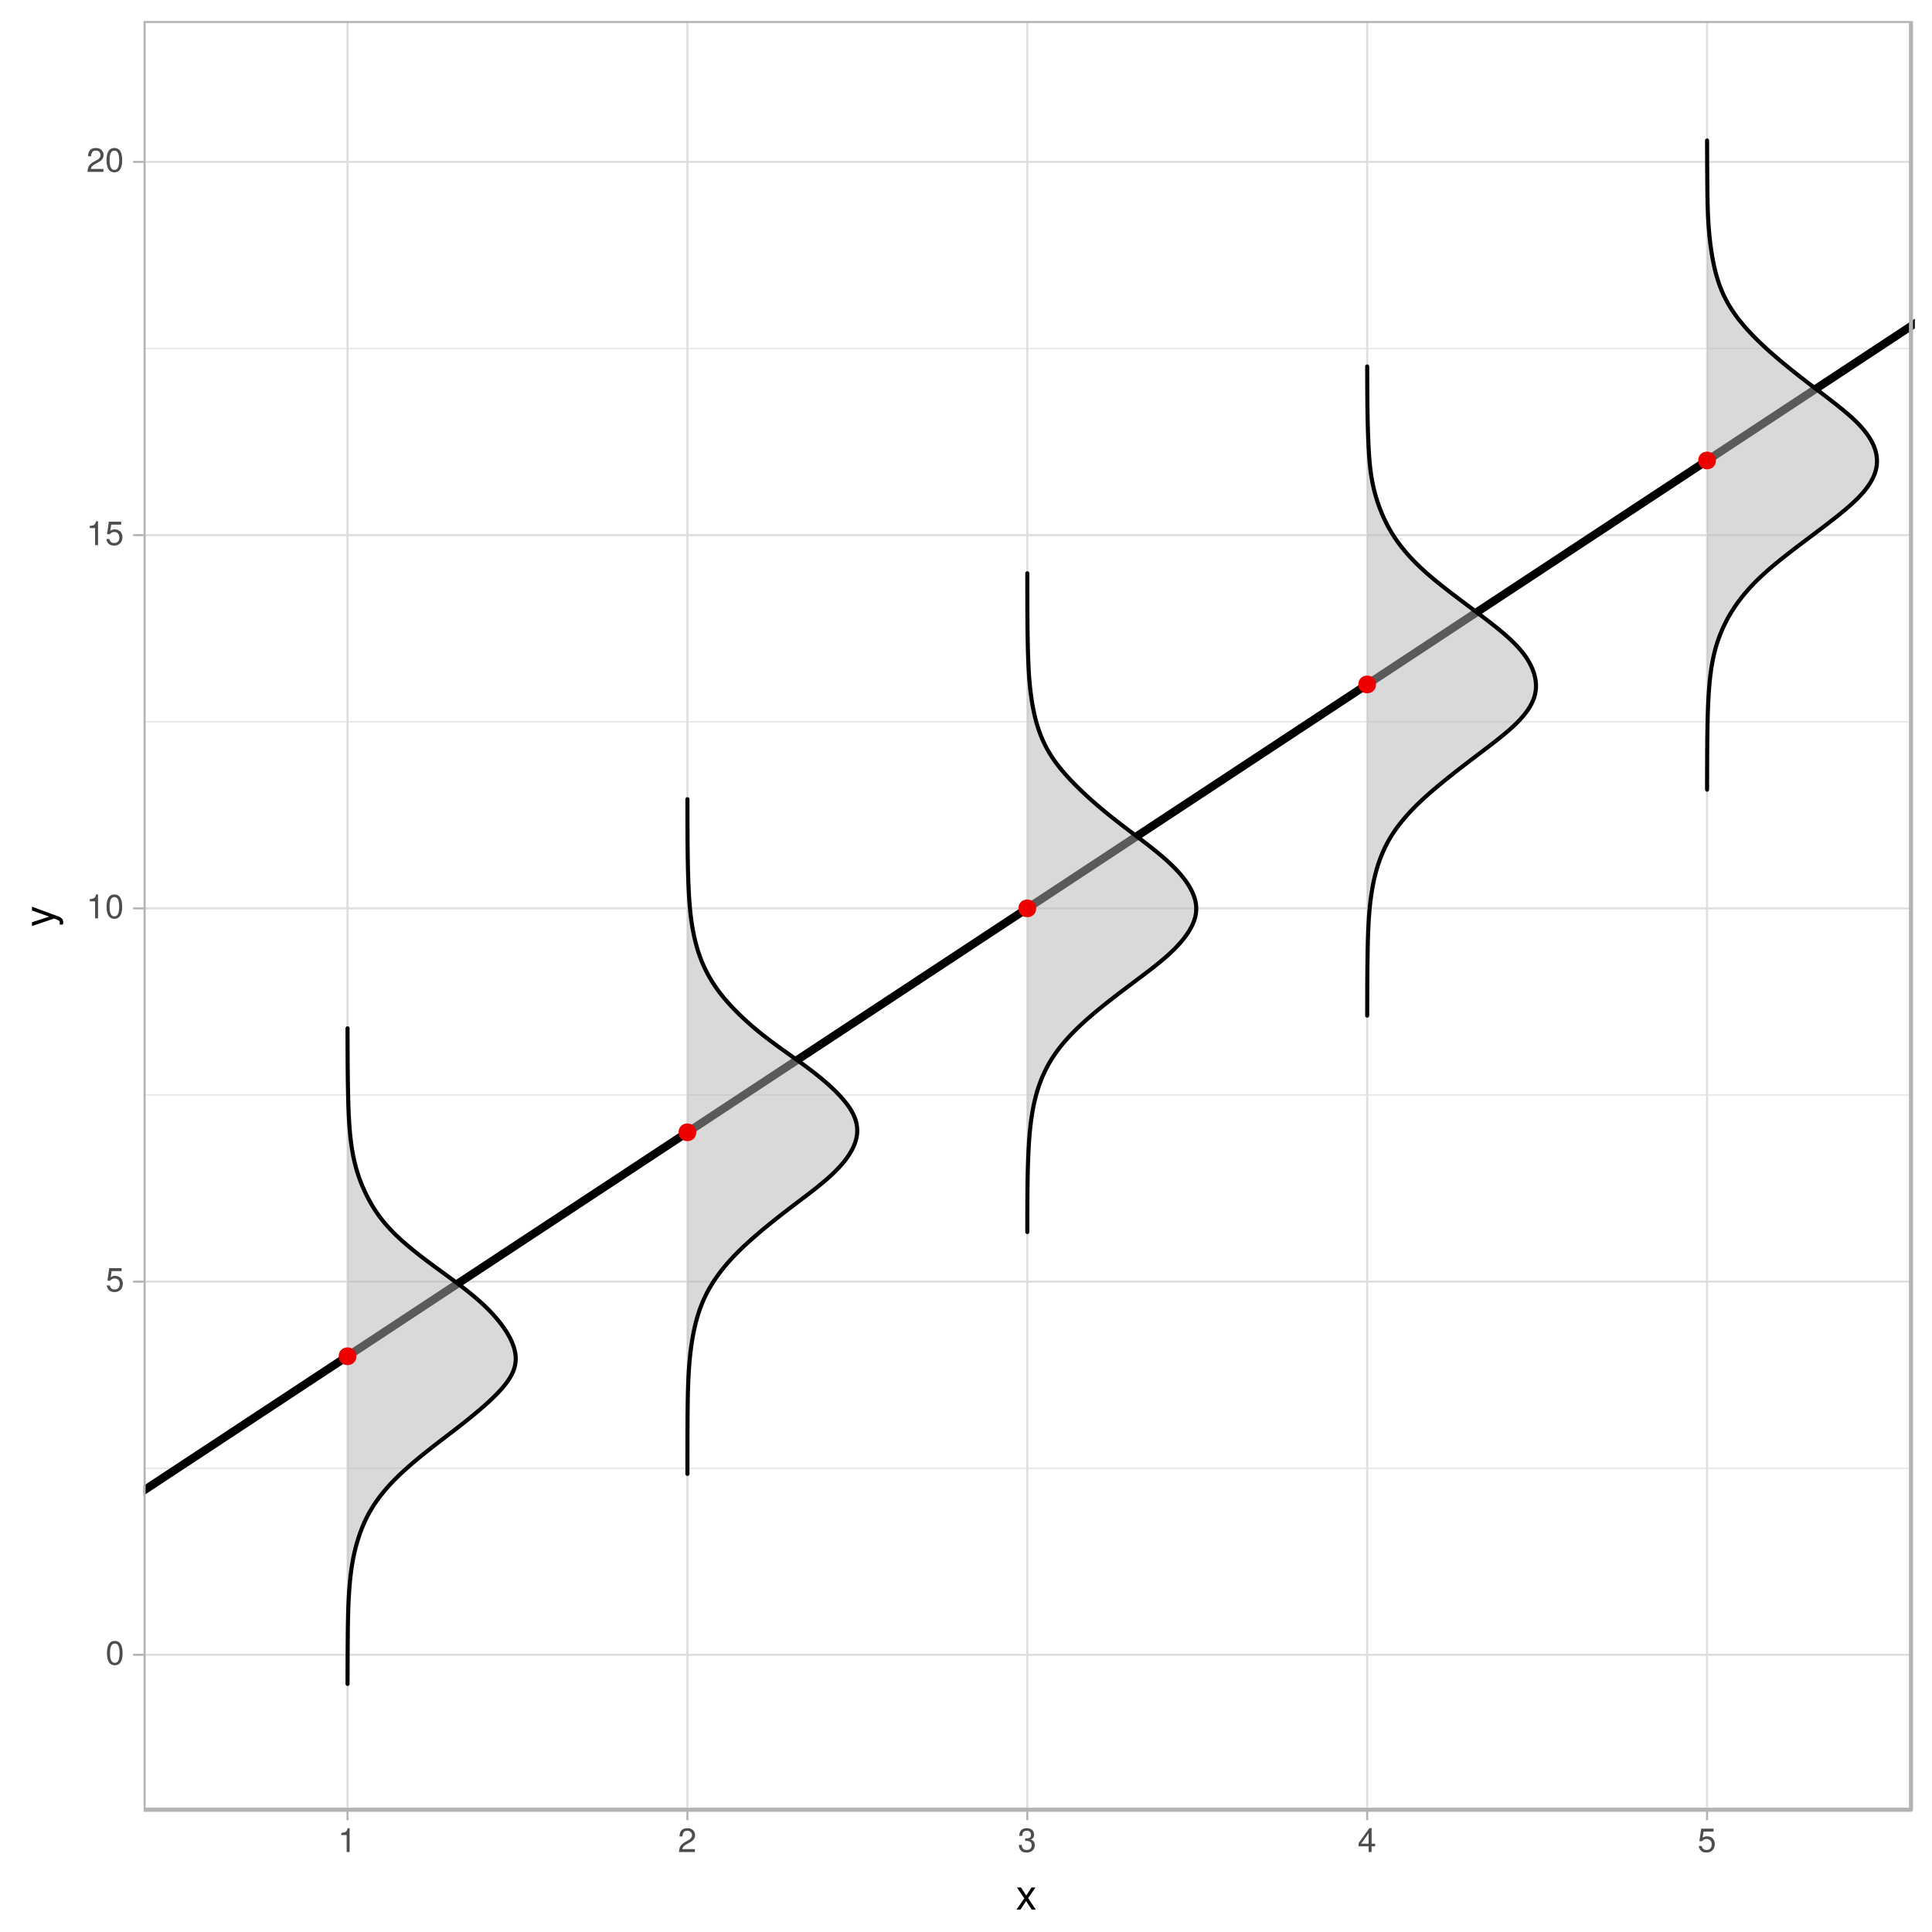 <?xml version="1.0" encoding="UTF-8"?>
<svg xmlns="http://www.w3.org/2000/svg" xmlns:xlink="http://www.w3.org/1999/xlink" width="504pt" height="504pt" viewBox="0 0 504 504" version="1.1">
<defs>
<g>
<symbol overflow="visible" id="glyph0-0">
<path style="stroke:none;" d=""/>
</symbol>
<symbol overflow="visible" id="glyph0-1">
<path style="stroke:none;" d="M 4.453 -3 C 4.453 -5.156 3.781 -6.234 2.422 -6.234 C 1.078 -6.234 0.375 -5.141 0.375 -3.047 C 0.375 -0.953 1.078 0.125 2.422 0.125 C 3.734 0.125 4.453 -0.953 4.453 -3 Z M 3.672 -3.062 C 3.672 -1.297 3.266 -0.516 2.406 -0.516 C 1.578 -0.516 1.172 -1.344 1.172 -3.047 C 1.172 -4.75 1.578 -5.547 2.422 -5.547 C 3.25 -5.547 3.672 -4.734 3.672 -3.062 Z M 3.672 -3.062 "/>
</symbol>
<symbol overflow="visible" id="glyph0-2">
<path style="stroke:none;" d="M 4.516 -2.062 C 4.516 -3.297 3.688 -4.109 2.5 -4.109 C 2.062 -4.109 1.703 -4 1.344 -3.734 L 1.594 -5.344 L 4.188 -5.344 L 4.188 -6.109 L 0.969 -6.109 L 0.5 -2.844 L 1.219 -2.844 C 1.578 -3.266 1.875 -3.422 2.359 -3.422 C 3.188 -3.422 3.719 -2.891 3.719 -1.969 C 3.719 -1.062 3.203 -0.547 2.359 -0.547 C 1.688 -0.547 1.266 -0.891 1.078 -1.594 L 0.312 -1.594 C 0.562 -0.359 1.266 0.125 2.375 0.125 C 3.641 0.125 4.516 -0.75 4.516 -2.062 Z M 4.516 -2.062 "/>
</symbol>
<symbol overflow="visible" id="glyph0-3">
<path style="stroke:none;" d="M 3.047 0 L 3.047 -6.234 L 2.547 -6.234 C 2.266 -5.281 2.094 -5.141 0.891 -5 L 0.891 -4.438 L 2.281 -4.438 L 2.281 0 Z M 3.047 0 "/>
</symbol>
<symbol overflow="visible" id="glyph0-4">
<path style="stroke:none;" d="M 4.5 -4.406 C 4.5 -5.469 3.672 -6.234 2.5 -6.234 C 1.219 -6.234 0.484 -5.594 0.438 -4.078 L 1.219 -4.078 C 1.281 -5.125 1.703 -5.562 2.469 -5.562 C 3.172 -5.562 3.703 -5.062 3.703 -4.391 C 3.703 -3.891 3.406 -3.469 2.859 -3.156 L 2.047 -2.703 C 0.75 -1.969 0.375 -1.375 0.297 0 L 4.453 0 L 4.453 -0.766 L 1.172 -0.766 C 1.25 -1.281 1.531 -1.594 2.297 -2.047 L 3.172 -2.531 C 4.047 -2.984 4.5 -3.641 4.5 -4.406 Z M 4.5 -4.406 "/>
</symbol>
<symbol overflow="visible" id="glyph0-5">
<path style="stroke:none;" d="M 4.453 -1.812 C 4.453 -2.562 4.141 -3.016 3.391 -3.266 C 3.969 -3.5 4.266 -3.891 4.266 -4.516 C 4.266 -5.594 3.547 -6.234 2.359 -6.234 C 1.109 -6.234 0.438 -5.547 0.406 -4.219 L 1.188 -4.219 C 1.203 -5.141 1.578 -5.562 2.375 -5.562 C 3.062 -5.562 3.469 -5.156 3.469 -4.5 C 3.469 -3.828 3.188 -3.547 1.938 -3.547 L 1.938 -2.906 L 2.359 -2.906 C 3.219 -2.906 3.656 -2.5 3.656 -1.797 C 3.656 -1.016 3.172 -0.547 2.359 -0.547 C 1.516 -0.547 1.109 -0.969 1.062 -1.875 L 0.281 -1.875 C 0.375 -0.5 1.062 0.125 2.344 0.125 C 3.625 0.125 4.453 -0.641 4.453 -1.812 Z M 4.453 -1.812 "/>
</symbol>
<symbol overflow="visible" id="glyph0-6">
<path style="stroke:none;" d="M 4.578 -1.5 L 4.578 -2.188 L 3.656 -2.188 L 3.656 -6.234 L 3.078 -6.234 L 0.25 -2.312 L 0.25 -1.5 L 2.875 -1.5 L 2.875 0 L 3.656 0 L 3.656 -1.5 Z M 2.875 -2.188 L 0.922 -2.188 L 2.875 -4.922 Z M 2.875 -2.188 "/>
</symbol>
<symbol overflow="visible" id="glyph1-0">
<path style="stroke:none;" d=""/>
</symbol>
<symbol overflow="visible" id="glyph1-1">
<path style="stroke:none;" d="M 5.203 0 L 3.219 -2.984 L 5.141 -5.766 L 4.109 -5.766 L 2.734 -3.672 L 1.344 -5.766 L 0.297 -5.766 L 2.219 -2.938 L 0.188 0 L 1.234 0 L 2.688 -2.219 L 4.141 0 Z M 5.203 0 "/>
</symbol>
<symbol overflow="visible" id="glyph2-0">
<path style="stroke:none;" d=""/>
</symbol>
<symbol overflow="visible" id="glyph2-1">
<path style="stroke:none;" d="M -5.766 -5.266 L -5.766 -4.266 L -1.281 -2.672 L -5.766 -1.203 L -5.766 -0.219 L 0.016 -2.172 L 0.938 -1.812 C 1.344 -1.656 1.5 -1.469 1.5 -1.078 C 1.5 -0.953 1.469 -0.797 1.438 -0.594 L 2.25 -0.594 C 2.359 -0.781 2.391 -0.969 2.391 -1.203 C 2.391 -1.859 2.031 -2.391 1.203 -2.688 Z M -5.766 -5.266 "/>
</symbol>
</g>
<clipPath id="clip1">
  <path d="M 37.457 5.48 L 499 5.48 L 499 473 L 37.457 473 Z M 37.457 5.48 "/>
</clipPath>
<clipPath id="clip2">
  <path d="M 37.457 382 L 499 382 L 499 384 L 37.457 384 Z M 37.457 382 "/>
</clipPath>
<clipPath id="clip3">
  <path d="M 37.457 285 L 499 285 L 499 286 L 37.457 286 Z M 37.457 285 "/>
</clipPath>
<clipPath id="clip4">
  <path d="M 37.457 188 L 499 188 L 499 189 L 37.457 189 Z M 37.457 188 "/>
</clipPath>
<clipPath id="clip5">
  <path d="M 37.457 90 L 499 90 L 499 92 L 37.457 92 Z M 37.457 90 "/>
</clipPath>
<clipPath id="clip6">
  <path d="M 37.457 431 L 499 431 L 499 432 L 37.457 432 Z M 37.457 431 "/>
</clipPath>
<clipPath id="clip7">
  <path d="M 37.457 334 L 499 334 L 499 335 L 37.457 335 Z M 37.457 334 "/>
</clipPath>
<clipPath id="clip8">
  <path d="M 37.457 236 L 499 236 L 499 238 L 37.457 238 Z M 37.457 236 "/>
</clipPath>
<clipPath id="clip9">
  <path d="M 37.457 139 L 499 139 L 499 140 L 37.457 140 Z M 37.457 139 "/>
</clipPath>
<clipPath id="clip10">
  <path d="M 37.457 41 L 499 41 L 499 43 L 37.457 43 Z M 37.457 41 "/>
</clipPath>
<clipPath id="clip11">
  <path d="M 90 5.48 L 91 5.48 L 91 473 L 90 473 Z M 90 5.48 "/>
</clipPath>
<clipPath id="clip12">
  <path d="M 179 5.48 L 180 5.48 L 180 473 L 179 473 Z M 179 5.48 "/>
</clipPath>
<clipPath id="clip13">
  <path d="M 267 5.48 L 269 5.48 L 269 473 L 267 473 Z M 267 5.48 "/>
</clipPath>
<clipPath id="clip14">
  <path d="M 356 5.48 L 357 5.48 L 357 473 L 356 473 Z M 356 5.48 "/>
</clipPath>
<clipPath id="clip15">
  <path d="M 445 5.48 L 446 5.48 L 446 473 L 445 473 Z M 445 5.48 "/>
</clipPath>
<clipPath id="clip16">
  <path d="M 37.457 80 L 499.52 80 L 499.52 415 L 37.457 415 Z M 37.457 80 "/>
</clipPath>
<clipPath id="clip17">
  <path d="M 37.457 5.48 L 499.52 5.48 L 499.52 473 L 37.457 473 Z M 37.457 5.48 "/>
</clipPath>
</defs>
<g id="surface88">
<rect x="0" y="0" width="504" height="504" style="fill:rgb(100%,100%,100%);fill-opacity:1;stroke:none;"/>
<rect x="0" y="0" width="504" height="504" style="fill:rgb(100%,100%,100%);fill-opacity:1;stroke:none;"/>
<path style="fill:none;stroke-width:1.067;stroke-linecap:round;stroke-linejoin:round;stroke:rgb(100%,100%,100%);stroke-opacity:1;stroke-miterlimit:10;" d="M 0 504 L 504 504 L 504 0 L 0 0 Z M 0 504 "/>
<g clip-path="url(#clip1)" clip-rule="nonzero">
<path style=" stroke:none;fill-rule:nonzero;fill:rgb(100%,100%,100%);fill-opacity:1;" d="M 37.457 472.109 L 498.52 472.109 L 498.52 5.48 L 37.457 5.48 Z M 37.457 472.109 "/>
</g>
<g clip-path="url(#clip2)" clip-rule="nonzero">
<path style="fill:none;stroke-width:0.267;stroke-linecap:butt;stroke-linejoin:round;stroke:rgb(87.059%,87.059%,87.059%);stroke-opacity:1;stroke-miterlimit:10;" d="M 37.457 383.016 L 498.52 383.016 "/>
</g>
<g clip-path="url(#clip3)" clip-rule="nonzero">
<path style="fill:none;stroke-width:0.267;stroke-linecap:butt;stroke-linejoin:round;stroke:rgb(87.059%,87.059%,87.059%);stroke-opacity:1;stroke-miterlimit:10;" d="M 37.457 285.648 L 498.52 285.648 "/>
</g>
<g clip-path="url(#clip4)" clip-rule="nonzero">
<path style="fill:none;stroke-width:0.267;stroke-linecap:butt;stroke-linejoin:round;stroke:rgb(87.059%,87.059%,87.059%);stroke-opacity:1;stroke-miterlimit:10;" d="M 37.457 188.281 L 498.52 188.281 "/>
</g>
<g clip-path="url(#clip5)" clip-rule="nonzero">
<path style="fill:none;stroke-width:0.267;stroke-linecap:butt;stroke-linejoin:round;stroke:rgb(87.059%,87.059%,87.059%);stroke-opacity:1;stroke-miterlimit:10;" d="M 37.457 90.918 L 498.52 90.918 "/>
</g>
<g clip-path="url(#clip6)" clip-rule="nonzero">
<path style="fill:none;stroke-width:0.533;stroke-linecap:butt;stroke-linejoin:round;stroke:rgb(87.059%,87.059%,87.059%);stroke-opacity:1;stroke-miterlimit:10;" d="M 37.457 431.695 L 498.52 431.695 "/>
</g>
<g clip-path="url(#clip7)" clip-rule="nonzero">
<path style="fill:none;stroke-width:0.533;stroke-linecap:butt;stroke-linejoin:round;stroke:rgb(87.059%,87.059%,87.059%);stroke-opacity:1;stroke-miterlimit:10;" d="M 37.457 334.332 L 498.52 334.332 "/>
</g>
<g clip-path="url(#clip8)" clip-rule="nonzero">
<path style="fill:none;stroke-width:0.533;stroke-linecap:butt;stroke-linejoin:round;stroke:rgb(87.059%,87.059%,87.059%);stroke-opacity:1;stroke-miterlimit:10;" d="M 37.457 236.965 L 498.52 236.965 "/>
</g>
<g clip-path="url(#clip9)" clip-rule="nonzero">
<path style="fill:none;stroke-width:0.533;stroke-linecap:butt;stroke-linejoin:round;stroke:rgb(87.059%,87.059%,87.059%);stroke-opacity:1;stroke-miterlimit:10;" d="M 37.457 139.602 L 498.52 139.602 "/>
</g>
<g clip-path="url(#clip10)" clip-rule="nonzero">
<path style="fill:none;stroke-width:0.533;stroke-linecap:butt;stroke-linejoin:round;stroke:rgb(87.059%,87.059%,87.059%);stroke-opacity:1;stroke-miterlimit:10;" d="M 37.457 42.234 L 498.52 42.234 "/>
</g>
<g clip-path="url(#clip11)" clip-rule="nonzero">
<path style="fill:none;stroke-width:0.533;stroke-linecap:butt;stroke-linejoin:round;stroke:rgb(87.059%,87.059%,87.059%);stroke-opacity:1;stroke-miterlimit:10;" d="M 90.656 472.109 L 90.656 5.48 "/>
</g>
<g clip-path="url(#clip12)" clip-rule="nonzero">
<path style="fill:none;stroke-width:0.533;stroke-linecap:butt;stroke-linejoin:round;stroke:rgb(87.059%,87.059%,87.059%);stroke-opacity:1;stroke-miterlimit:10;" d="M 179.324 472.109 L 179.324 5.48 "/>
</g>
<g clip-path="url(#clip13)" clip-rule="nonzero">
<path style="fill:none;stroke-width:0.533;stroke-linecap:butt;stroke-linejoin:round;stroke:rgb(87.059%,87.059%,87.059%);stroke-opacity:1;stroke-miterlimit:10;" d="M 267.988 472.109 L 267.988 5.48 "/>
</g>
<g clip-path="url(#clip14)" clip-rule="nonzero">
<path style="fill:none;stroke-width:0.533;stroke-linecap:butt;stroke-linejoin:round;stroke:rgb(87.059%,87.059%,87.059%);stroke-opacity:1;stroke-miterlimit:10;" d="M 356.656 472.109 L 356.656 5.48 "/>
</g>
<g clip-path="url(#clip15)" clip-rule="nonzero">
<path style="fill:none;stroke-width:0.533;stroke-linecap:butt;stroke-linejoin:round;stroke:rgb(87.059%,87.059%,87.059%);stroke-opacity:1;stroke-miterlimit:10;" d="M 445.32 472.109 L 445.32 5.48 "/>
</g>
<g clip-path="url(#clip16)" clip-rule="nonzero">
<path style="fill:none;stroke-width:2.134;stroke-linecap:butt;stroke-linejoin:round;stroke:rgb(0%,0%,0%);stroke-opacity:1;stroke-miterlimit:10;" d="M 0 413.535 L 504 81.465 "/>
</g>
<path style=" stroke:none;fill-rule:nonzero;fill:rgb(70.196%,70.196%,70.196%);fill-opacity:0.502;" d="M 445.324 206.004 L 445.328 205.172 L 445.328 203.512 L 445.332 202.684 L 445.332 201.852 L 445.336 201.023 L 445.336 200.191 L 445.34 199.363 L 445.344 198.531 L 445.348 197.703 L 445.352 196.871 L 445.355 196.043 L 445.363 195.211 L 445.367 194.383 L 445.375 193.551 L 445.383 192.723 L 445.395 191.891 L 445.402 191.062 L 445.418 190.23 L 445.43 189.398 L 445.449 188.57 L 445.469 187.738 L 445.488 186.91 L 445.516 186.078 L 445.543 185.25 L 445.574 184.418 L 445.609 183.59 L 445.652 182.758 L 445.695 181.93 L 445.746 181.098 L 445.801 180.27 L 445.863 179.438 L 445.934 178.609 L 446.008 177.777 L 446.094 176.949 L 446.191 176.117 L 446.297 175.289 L 446.418 174.457 L 446.547 173.629 L 446.695 172.797 L 446.855 171.969 L 447.031 171.137 L 447.227 170.309 L 447.438 169.477 L 447.672 168.645 L 447.926 167.816 L 448.203 166.984 L 448.5 166.156 L 448.82 165.324 L 449.164 164.496 L 449.531 163.664 L 449.926 162.836 L 450.344 162.004 L 450.789 161.176 L 451.262 160.344 L 451.762 159.516 L 452.293 158.684 L 452.855 157.855 L 453.445 157.023 L 454.07 156.195 L 454.727 155.363 L 455.418 154.535 L 456.145 153.703 L 456.902 152.875 L 457.699 152.043 L 458.531 151.215 L 459.398 150.383 L 460.301 149.555 L 461.234 148.723 L 462.199 147.891 L 463.191 147.062 L 464.207 146.23 L 465.246 145.402 L 466.301 144.57 L 467.371 143.742 L 468.453 142.91 L 469.543 142.082 L 470.641 141.25 L 471.742 140.422 L 472.848 139.59 L 473.949 138.762 L 475.047 137.93 L 476.137 137.102 L 477.219 136.27 L 478.285 135.441 L 479.332 134.609 L 480.359 133.781 L 481.359 132.949 L 482.324 132.121 L 483.254 131.289 L 484.137 130.461 L 484.969 129.629 L 485.738 128.801 L 486.449 127.969 L 487.094 127.137 L 487.672 126.309 L 488.176 125.477 L 488.609 124.648 L 488.969 123.816 L 489.25 122.988 L 489.461 122.156 L 489.594 121.328 L 489.652 120.496 L 489.633 119.668 L 489.539 118.836 L 489.375 118.008 L 489.137 117.176 L 488.824 116.348 L 488.445 115.516 L 487.996 114.688 L 487.48 113.855 L 486.895 113.027 L 486.246 112.195 L 485.531 111.367 L 484.754 110.535 L 483.918 109.707 L 483.027 108.875 L 482.09 108.047 L 481.109 107.215 L 480.098 106.387 L 479.055 105.555 L 477.996 104.723 L 476.918 103.895 L 475.832 103.062 L 474.746 102.234 L 473.652 101.402 L 472.566 100.574 L 471.484 99.742 L 470.41 98.914 L 469.344 98.082 L 468.289 97.254 L 467.246 96.422 L 466.223 95.594 L 465.211 94.762 L 464.219 93.934 L 463.242 93.102 L 462.289 92.273 L 461.355 91.441 L 460.445 90.613 L 459.559 89.781 L 458.695 88.953 L 457.855 88.121 L 457.047 87.293 L 456.262 86.461 L 455.512 85.633 L 454.789 84.801 L 454.098 83.969 L 453.441 83.141 L 452.82 82.309 L 452.23 81.48 L 451.68 80.648 L 451.164 79.82 L 450.684 78.988 L 450.234 78.16 L 449.816 77.328 L 449.43 76.5 L 449.074 75.668 L 448.746 74.84 L 448.441 74.008 L 448.164 73.18 L 447.91 72.348 L 447.672 71.52 L 447.457 70.688 L 447.258 69.859 L 447.078 69.027 L 446.906 68.199 L 446.75 67.367 L 446.605 66.539 L 446.473 65.707 L 446.352 64.879 L 446.234 64.047 L 446.129 63.215 L 446.035 62.387 L 445.945 61.555 L 445.867 60.727 L 445.797 59.895 L 445.73 59.066 L 445.676 58.234 L 445.625 57.406 L 445.582 56.574 L 445.547 55.746 L 445.516 54.914 L 445.488 54.086 L 445.465 53.254 L 445.445 52.426 L 445.43 51.594 L 445.418 50.766 L 445.406 49.934 L 445.398 49.105 L 445.391 48.273 L 445.383 47.445 L 445.375 46.613 L 445.371 45.785 L 445.363 44.953 L 445.359 44.125 L 445.352 43.293 L 445.348 42.461 L 445.344 41.633 L 445.34 40.801 L 445.336 39.973 L 445.332 39.141 L 445.332 38.312 L 445.328 37.48 L 445.328 36.652 L 445.32 36.652 L 445.32 206.004 Z M 445.324 206.004 "/>
<path style="fill:none;stroke-width:1.067;stroke-linecap:round;stroke-linejoin:round;stroke:rgb(0%,0%,0%);stroke-opacity:1;stroke-miterlimit:10;" d="M 445.324 206.004 L 445.328 205.172 L 445.328 203.512 L 445.332 202.684 L 445.332 201.852 L 445.336 201.023 L 445.336 200.191 L 445.34 199.363 L 445.344 198.531 L 445.348 197.703 L 445.352 196.871 L 445.355 196.043 L 445.363 195.211 L 445.367 194.383 L 445.375 193.551 L 445.383 192.723 L 445.395 191.891 L 445.402 191.062 L 445.418 190.23 L 445.43 189.398 L 445.449 188.57 L 445.469 187.738 L 445.488 186.91 L 445.516 186.078 L 445.543 185.25 L 445.574 184.418 L 445.609 183.59 L 445.652 182.758 L 445.695 181.93 L 445.746 181.098 L 445.801 180.27 L 445.863 179.438 L 445.934 178.609 L 446.008 177.777 L 446.094 176.949 L 446.191 176.117 L 446.297 175.289 L 446.418 174.457 L 446.547 173.629 L 446.695 172.797 L 446.855 171.969 L 447.031 171.137 L 447.227 170.309 L 447.438 169.477 L 447.672 168.645 L 447.926 167.816 L 448.203 166.984 L 448.5 166.156 L 448.82 165.324 L 449.164 164.496 L 449.531 163.664 L 449.926 162.836 L 450.344 162.004 L 450.789 161.176 L 451.262 160.344 L 451.762 159.516 L 452.293 158.684 L 452.855 157.855 L 453.445 157.023 L 454.07 156.195 L 454.727 155.363 L 455.418 154.535 L 456.145 153.703 L 456.902 152.875 L 457.699 152.043 L 458.531 151.215 L 459.398 150.383 L 460.301 149.555 L 461.234 148.723 L 462.199 147.891 L 463.191 147.062 L 464.207 146.23 L 465.246 145.402 L 466.301 144.57 L 467.371 143.742 L 468.453 142.91 L 469.543 142.082 L 470.641 141.25 L 471.742 140.422 L 472.848 139.59 L 473.949 138.762 L 475.047 137.93 L 476.137 137.102 L 477.219 136.27 L 478.285 135.441 L 479.332 134.609 L 480.359 133.781 L 481.359 132.949 L 482.324 132.121 L 483.254 131.289 L 484.137 130.461 L 484.969 129.629 L 485.738 128.801 L 486.449 127.969 L 487.094 127.137 L 487.672 126.309 L 488.176 125.477 L 488.609 124.648 L 488.969 123.816 L 489.25 122.988 L 489.461 122.156 L 489.594 121.328 L 489.652 120.496 L 489.633 119.668 L 489.539 118.836 L 489.375 118.008 L 489.137 117.176 L 488.824 116.348 L 488.445 115.516 L 487.996 114.688 L 487.48 113.855 L 486.895 113.027 L 486.246 112.195 L 485.531 111.367 L 484.754 110.535 L 483.918 109.707 L 483.027 108.875 L 482.09 108.047 L 481.109 107.215 L 480.098 106.387 L 479.055 105.555 L 477.996 104.723 L 476.918 103.895 L 475.832 103.062 L 474.746 102.234 L 473.652 101.402 L 472.566 100.574 L 471.484 99.742 L 470.41 98.914 L 469.344 98.082 L 468.289 97.254 L 467.246 96.422 L 466.223 95.594 L 465.211 94.762 L 464.219 93.934 L 463.242 93.102 L 462.289 92.273 L 461.355 91.441 L 460.445 90.613 L 459.559 89.781 L 458.695 88.953 L 457.855 88.121 L 457.047 87.293 L 456.262 86.461 L 455.512 85.633 L 454.789 84.801 L 454.098 83.969 L 453.441 83.141 L 452.82 82.309 L 452.23 81.48 L 451.68 80.648 L 451.164 79.82 L 450.684 78.988 L 450.234 78.16 L 449.816 77.328 L 449.43 76.5 L 449.074 75.668 L 448.746 74.84 L 448.441 74.008 L 448.164 73.18 L 447.91 72.348 L 447.672 71.52 L 447.457 70.688 L 447.258 69.859 L 447.078 69.027 L 446.906 68.199 L 446.75 67.367 L 446.605 66.539 L 446.473 65.707 L 446.352 64.879 L 446.234 64.047 L 446.129 63.215 L 446.035 62.387 L 445.945 61.555 L 445.867 60.727 L 445.797 59.895 L 445.73 59.066 L 445.676 58.234 L 445.625 57.406 L 445.582 56.574 L 445.547 55.746 L 445.516 54.914 L 445.488 54.086 L 445.465 53.254 L 445.445 52.426 L 445.43 51.594 L 445.418 50.766 L 445.406 49.934 L 445.398 49.105 L 445.391 48.273 L 445.383 47.445 L 445.375 46.613 L 445.371 45.785 L 445.363 44.953 L 445.359 44.125 L 445.352 43.293 L 445.348 42.461 L 445.344 41.633 L 445.34 40.801 L 445.336 39.973 L 445.332 39.141 L 445.332 38.312 L 445.328 37.48 L 445.328 36.652 "/>
<path style=" stroke:none;fill-rule:nonzero;fill:rgb(70.196%,70.196%,70.196%);fill-opacity:0.502;" d="M 356.66 264.945 L 356.66 264.113 L 356.664 263.285 L 356.664 262.453 L 356.668 261.625 L 356.668 260.793 L 356.672 259.965 L 356.672 259.133 L 356.676 258.305 L 356.68 257.473 L 356.684 256.645 L 356.688 255.812 L 356.691 254.984 L 356.707 253.32 L 356.715 252.492 L 356.723 251.66 L 356.73 250.832 L 356.742 250 L 356.754 249.172 L 356.77 248.34 L 356.785 247.512 L 356.801 246.68 L 356.824 245.852 L 356.844 245.02 L 356.871 244.191 L 356.898 243.359 L 356.934 242.531 L 356.973 241.699 L 357.016 240.871 L 357.062 240.039 L 357.117 239.211 L 357.18 238.379 L 357.25 237.551 L 357.328 236.719 L 357.414 235.891 L 357.512 235.059 L 357.617 234.23 L 357.734 233.398 L 357.863 232.566 L 358.004 231.738 L 358.152 230.906 L 358.32 230.078 L 358.5 229.246 L 358.695 228.418 L 358.906 227.586 L 359.137 226.758 L 359.391 225.926 L 359.66 225.098 L 359.953 224.266 L 360.266 223.438 L 360.609 222.605 L 360.973 221.777 L 361.367 220.945 L 361.789 220.117 L 362.238 219.285 L 362.723 218.457 L 363.242 217.625 L 363.793 216.797 L 364.379 215.965 L 365 215.137 L 365.656 214.305 L 366.344 213.477 L 367.066 212.645 L 367.824 211.816 L 368.617 210.984 L 369.438 210.152 L 370.293 209.324 L 371.176 208.492 L 372.09 207.664 L 373.027 206.832 L 373.988 206.004 L 374.969 205.172 L 375.973 204.344 L 376.988 203.512 L 378.023 202.684 L 379.07 201.852 L 380.125 201.023 L 381.195 200.191 L 382.27 199.363 L 383.355 198.531 L 384.445 197.703 L 385.543 196.871 L 386.637 196.043 L 387.73 195.211 L 388.812 194.383 L 389.887 193.551 L 390.941 192.723 L 391.969 191.891 L 392.969 191.062 L 393.93 190.23 L 394.848 189.398 L 395.707 188.57 L 396.512 187.738 L 397.254 186.91 L 397.93 186.078 L 398.539 185.25 L 399.07 184.418 L 399.531 183.59 L 399.914 182.758 L 400.223 181.93 L 400.453 181.098 L 400.605 180.27 L 400.688 179.438 L 400.691 178.609 L 400.629 177.777 L 400.5 176.949 L 400.309 176.117 L 400.055 175.289 L 399.738 174.457 L 399.363 173.629 L 398.93 172.797 L 398.438 171.969 L 397.879 171.137 L 397.266 170.309 L 396.586 169.477 L 395.844 168.645 L 395.047 167.816 L 394.195 166.984 L 393.293 166.156 L 392.348 165.324 L 391.359 164.496 L 390.344 163.664 L 389.297 162.836 L 388.23 162.004 L 387.148 161.176 L 386.055 160.344 L 384.953 159.516 L 383.848 158.684 L 382.738 157.855 L 381.633 157.023 L 380.531 156.195 L 379.434 155.363 L 378.352 154.535 L 377.277 153.703 L 376.223 152.875 L 375.184 152.043 L 374.168 151.215 L 373.18 150.383 L 372.223 149.555 L 371.297 148.723 L 370.402 147.891 L 369.543 147.062 L 368.723 146.23 L 367.938 145.402 L 367.188 144.57 L 366.473 143.742 L 365.793 142.91 L 365.148 142.082 L 364.539 141.25 L 363.961 140.422 L 363.418 139.59 L 362.906 138.762 L 362.426 137.93 L 361.973 137.102 L 361.547 136.27 L 361.148 135.441 L 360.77 134.609 L 360.414 133.781 L 360.082 132.949 L 359.77 132.121 L 359.477 131.289 L 359.203 130.461 L 358.949 129.629 L 358.711 128.801 L 358.496 127.969 L 358.297 127.137 L 358.117 126.309 L 357.953 125.477 L 357.809 124.648 L 357.676 123.816 L 357.562 122.988 L 357.457 122.156 L 357.367 121.328 L 357.285 120.496 L 357.215 119.668 L 357.156 118.836 L 357.102 118.008 L 357.051 117.176 L 357.008 116.348 L 356.969 115.516 L 356.934 114.688 L 356.902 113.855 L 356.871 113.027 L 356.848 112.195 L 356.824 111.367 L 356.801 110.535 L 356.781 109.707 L 356.766 108.875 L 356.75 108.047 L 356.738 107.215 L 356.727 106.387 L 356.715 105.555 L 356.707 104.723 L 356.699 103.895 L 356.691 103.062 L 356.684 102.234 L 356.68 101.402 L 356.676 100.574 L 356.672 99.742 L 356.668 98.914 L 356.664 98.082 L 356.664 97.254 L 356.66 96.422 L 356.66 95.594 L 356.656 95.594 L 356.656 264.945 Z M 356.66 264.945 "/>
<path style="fill:none;stroke-width:1.067;stroke-linecap:round;stroke-linejoin:round;stroke:rgb(0%,0%,0%);stroke-opacity:1;stroke-miterlimit:10;" d="M 356.66 264.945 L 356.66 264.113 L 356.664 263.285 L 356.664 262.453 L 356.668 261.625 L 356.668 260.793 L 356.672 259.965 L 356.672 259.133 L 356.676 258.305 L 356.68 257.473 L 356.684 256.645 L 356.688 255.812 L 356.691 254.984 L 356.707 253.32 L 356.715 252.492 L 356.723 251.66 L 356.73 250.832 L 356.742 250 L 356.754 249.172 L 356.77 248.34 L 356.785 247.512 L 356.801 246.68 L 356.824 245.852 L 356.844 245.02 L 356.871 244.191 L 356.898 243.359 L 356.934 242.531 L 356.973 241.699 L 357.016 240.871 L 357.062 240.039 L 357.117 239.211 L 357.18 238.379 L 357.25 237.551 L 357.328 236.719 L 357.414 235.891 L 357.512 235.059 L 357.617 234.23 L 357.734 233.398 L 357.863 232.566 L 358.004 231.738 L 358.152 230.906 L 358.32 230.078 L 358.5 229.246 L 358.695 228.418 L 358.906 227.586 L 359.137 226.758 L 359.391 225.926 L 359.66 225.098 L 359.953 224.266 L 360.266 223.438 L 360.609 222.605 L 360.973 221.777 L 361.367 220.945 L 361.789 220.117 L 362.238 219.285 L 362.723 218.457 L 363.242 217.625 L 363.793 216.797 L 364.379 215.965 L 365 215.137 L 365.656 214.305 L 366.344 213.477 L 367.066 212.645 L 367.824 211.816 L 368.617 210.984 L 369.438 210.152 L 370.293 209.324 L 371.176 208.492 L 372.09 207.664 L 373.027 206.832 L 373.988 206.004 L 374.969 205.172 L 375.973 204.344 L 376.988 203.512 L 378.023 202.684 L 379.07 201.852 L 380.125 201.023 L 381.195 200.191 L 382.27 199.363 L 383.355 198.531 L 384.445 197.703 L 385.543 196.871 L 386.637 196.043 L 387.73 195.211 L 388.812 194.383 L 389.887 193.551 L 390.941 192.723 L 391.969 191.891 L 392.969 191.062 L 393.93 190.23 L 394.848 189.398 L 395.707 188.57 L 396.512 187.738 L 397.254 186.91 L 397.93 186.078 L 398.539 185.25 L 399.07 184.418 L 399.531 183.59 L 399.914 182.758 L 400.223 181.93 L 400.453 181.098 L 400.605 180.27 L 400.688 179.438 L 400.691 178.609 L 400.629 177.777 L 400.5 176.949 L 400.309 176.117 L 400.055 175.289 L 399.738 174.457 L 399.363 173.629 L 398.93 172.797 L 398.438 171.969 L 397.879 171.137 L 397.266 170.309 L 396.586 169.477 L 395.844 168.645 L 395.047 167.816 L 394.195 166.984 L 393.293 166.156 L 392.348 165.324 L 391.359 164.496 L 390.344 163.664 L 389.297 162.836 L 388.23 162.004 L 387.148 161.176 L 386.055 160.344 L 384.953 159.516 L 383.848 158.684 L 382.738 157.855 L 381.633 157.023 L 380.531 156.195 L 379.434 155.363 L 378.352 154.535 L 377.277 153.703 L 376.223 152.875 L 375.184 152.043 L 374.168 151.215 L 373.18 150.383 L 372.223 149.555 L 371.297 148.723 L 370.402 147.891 L 369.543 147.062 L 368.723 146.23 L 367.938 145.402 L 367.188 144.57 L 366.473 143.742 L 365.793 142.91 L 365.148 142.082 L 364.539 141.25 L 363.961 140.422 L 363.418 139.59 L 362.906 138.762 L 362.426 137.93 L 361.973 137.102 L 361.547 136.27 L 361.148 135.441 L 360.77 134.609 L 360.414 133.781 L 360.082 132.949 L 359.77 132.121 L 359.477 131.289 L 359.203 130.461 L 358.949 129.629 L 358.711 128.801 L 358.496 127.969 L 358.297 127.137 L 358.117 126.309 L 357.953 125.477 L 357.809 124.648 L 357.676 123.816 L 357.562 122.988 L 357.457 122.156 L 357.367 121.328 L 357.285 120.496 L 357.215 119.668 L 357.156 118.836 L 357.102 118.008 L 357.051 117.176 L 357.008 116.348 L 356.969 115.516 L 356.934 114.688 L 356.902 113.855 L 356.871 113.027 L 356.848 112.195 L 356.824 111.367 L 356.801 110.535 L 356.781 109.707 L 356.766 108.875 L 356.75 108.047 L 356.738 107.215 L 356.727 106.387 L 356.715 105.555 L 356.707 104.723 L 356.699 103.895 L 356.691 103.062 L 356.684 102.234 L 356.68 101.402 L 356.676 100.574 L 356.672 99.742 L 356.668 98.914 L 356.664 98.082 L 356.664 97.254 L 356.66 96.422 L 356.66 95.594 "/>
<path style=" stroke:none;fill-rule:nonzero;fill:rgb(70.196%,70.196%,70.196%);fill-opacity:0.502;" d="M 267.992 321.395 L 267.996 320.566 L 267.996 318.906 L 268 318.074 L 268 316.414 L 268.004 315.582 L 268.008 314.754 L 268.012 313.922 L 268.016 313.094 L 268.02 312.262 L 268.023 311.434 L 268.031 310.602 L 268.039 309.773 L 268.051 308.941 L 268.062 308.113 L 268.078 307.281 L 268.094 306.453 L 268.113 305.621 L 268.133 304.793 L 268.156 303.961 L 268.184 303.133 L 268.215 302.301 L 268.246 301.473 L 268.285 300.641 L 268.324 299.812 L 268.371 298.98 L 268.422 298.152 L 268.48 297.32 L 268.543 296.492 L 268.613 295.66 L 268.695 294.828 L 268.781 294 L 268.875 293.168 L 268.98 292.34 L 269.098 291.508 L 269.223 290.68 L 269.363 289.848 L 269.516 289.02 L 269.68 288.188 L 269.863 287.359 L 270.062 286.527 L 270.277 285.699 L 270.512 284.867 L 270.77 284.039 L 271.043 283.207 L 271.344 282.379 L 271.664 281.547 L 272.012 280.719 L 272.383 279.887 L 272.781 279.059 L 273.211 278.227 L 273.672 277.398 L 274.164 276.566 L 274.691 275.738 L 275.25 274.906 L 275.844 274.074 L 276.477 273.246 L 277.145 272.414 L 277.848 271.586 L 278.586 270.754 L 279.359 269.926 L 280.168 269.094 L 281.008 268.266 L 281.879 267.434 L 282.781 266.605 L 283.711 265.773 L 284.668 264.945 L 285.648 264.113 L 286.648 263.285 L 287.668 262.453 L 288.707 261.625 L 289.762 260.793 L 290.828 259.965 L 291.91 259.133 L 293.004 258.305 L 294.105 257.473 L 295.211 256.645 L 296.32 255.812 L 297.426 254.984 L 298.527 254.152 L 299.613 253.32 L 300.688 252.492 L 301.734 251.66 L 302.754 250.832 L 303.742 250 L 304.688 249.172 L 305.586 248.34 L 306.438 247.512 L 307.234 246.68 L 307.98 245.852 L 308.672 245.02 L 309.309 244.191 L 309.887 243.359 L 310.402 242.531 L 310.855 241.699 L 311.242 240.871 L 311.559 240.039 L 311.805 239.211 L 311.969 238.379 L 312.055 237.551 L 312.062 236.719 L 311.992 235.891 L 311.844 235.059 L 311.621 234.23 L 311.328 233.398 L 310.965 232.566 L 310.539 231.738 L 310.051 230.906 L 309.5 230.078 L 308.895 229.246 L 308.23 228.418 L 307.512 227.586 L 306.742 226.758 L 305.922 225.926 L 305.055 225.098 L 304.145 224.266 L 303.195 223.438 L 302.207 222.605 L 301.191 221.777 L 300.145 220.945 L 299.078 220.117 L 297.996 219.285 L 296.898 218.457 L 295.801 217.625 L 294.703 216.797 L 293.609 215.965 L 292.527 215.137 L 291.453 214.305 L 290.398 213.477 L 289.359 212.645 L 288.336 211.816 L 287.336 210.984 L 286.355 210.152 L 285.395 209.324 L 284.461 208.492 L 283.547 207.664 L 282.652 206.832 L 281.785 206.004 L 280.938 205.172 L 280.113 204.344 L 279.312 203.512 L 278.543 202.684 L 277.797 201.852 L 277.086 201.023 L 276.402 200.191 L 275.758 199.363 L 275.148 198.531 L 274.574 197.703 L 274.039 196.871 L 273.539 196.043 L 273.07 195.211 L 272.637 194.383 L 272.238 193.551 L 271.863 192.723 L 271.52 191.891 L 271.203 191.062 L 270.91 190.23 L 270.645 189.398 L 270.398 188.57 L 270.172 187.738 L 269.965 186.91 L 269.777 186.078 L 269.602 185.25 L 269.441 184.418 L 269.293 183.59 L 269.16 182.758 L 269.035 181.93 L 268.922 181.098 L 268.816 180.27 L 268.723 179.438 L 268.641 178.609 L 268.566 177.777 L 268.496 176.949 L 268.438 176.117 L 268.383 175.289 L 268.336 174.457 L 268.297 173.629 L 268.262 172.797 L 268.227 171.969 L 268.199 171.137 L 268.172 170.309 L 268.148 169.477 L 268.129 168.645 L 268.109 167.816 L 268.094 166.984 L 268.078 166.156 L 268.066 165.324 L 268.055 164.496 L 268.043 163.664 L 268.035 162.836 L 268.027 162.004 L 268.023 161.176 L 268.016 160.344 L 268.012 159.516 L 268.012 158.684 L 268.008 157.855 L 268.004 157.023 L 268.004 155.363 L 268 154.535 L 268 152.875 L 267.996 152.043 L 267.996 149.555 L 267.988 149.555 L 267.988 321.395 Z M 267.992 321.395 "/>
<path style="fill:none;stroke-width:1.067;stroke-linecap:round;stroke-linejoin:round;stroke:rgb(0%,0%,0%);stroke-opacity:1;stroke-miterlimit:10;" d="M 267.992 321.395 L 267.996 320.566 L 267.996 318.906 L 268 318.074 L 268 316.414 L 268.004 315.582 L 268.008 314.754 L 268.012 313.922 L 268.016 313.094 L 268.02 312.262 L 268.023 311.434 L 268.031 310.602 L 268.039 309.773 L 268.051 308.941 L 268.062 308.113 L 268.078 307.281 L 268.094 306.453 L 268.113 305.621 L 268.133 304.793 L 268.156 303.961 L 268.184 303.133 L 268.215 302.301 L 268.246 301.473 L 268.285 300.641 L 268.324 299.812 L 268.371 298.98 L 268.422 298.152 L 268.48 297.32 L 268.543 296.492 L 268.613 295.66 L 268.695 294.828 L 268.781 294 L 268.875 293.168 L 268.98 292.34 L 269.098 291.508 L 269.223 290.68 L 269.363 289.848 L 269.516 289.02 L 269.68 288.188 L 269.863 287.359 L 270.062 286.527 L 270.277 285.699 L 270.512 284.867 L 270.77 284.039 L 271.043 283.207 L 271.344 282.379 L 271.664 281.547 L 272.012 280.719 L 272.383 279.887 L 272.781 279.059 L 273.211 278.227 L 273.672 277.398 L 274.164 276.566 L 274.691 275.738 L 275.25 274.906 L 275.844 274.074 L 276.477 273.246 L 277.145 272.414 L 277.848 271.586 L 278.586 270.754 L 279.359 269.926 L 280.168 269.094 L 281.008 268.266 L 281.879 267.434 L 282.781 266.605 L 283.711 265.773 L 284.668 264.945 L 285.648 264.113 L 286.648 263.285 L 287.668 262.453 L 288.707 261.625 L 289.762 260.793 L 290.828 259.965 L 291.91 259.133 L 293.004 258.305 L 294.105 257.473 L 295.211 256.645 L 296.32 255.812 L 297.426 254.984 L 298.527 254.152 L 299.613 253.32 L 300.688 252.492 L 301.734 251.66 L 302.754 250.832 L 303.742 250 L 304.688 249.172 L 305.586 248.34 L 306.438 247.512 L 307.234 246.68 L 307.98 245.852 L 308.672 245.02 L 309.309 244.191 L 309.887 243.359 L 310.402 242.531 L 310.855 241.699 L 311.242 240.871 L 311.559 240.039 L 311.805 239.211 L 311.969 238.379 L 312.055 237.551 L 312.062 236.719 L 311.992 235.891 L 311.844 235.059 L 311.621 234.23 L 311.328 233.398 L 310.965 232.566 L 310.539 231.738 L 310.051 230.906 L 309.5 230.078 L 308.895 229.246 L 308.23 228.418 L 307.512 227.586 L 306.742 226.758 L 305.922 225.926 L 305.055 225.098 L 304.145 224.266 L 303.195 223.438 L 302.207 222.605 L 301.191 221.777 L 300.145 220.945 L 299.078 220.117 L 297.996 219.285 L 296.898 218.457 L 295.801 217.625 L 294.703 216.797 L 293.609 215.965 L 292.527 215.137 L 291.453 214.305 L 290.398 213.477 L 289.359 212.645 L 288.336 211.816 L 287.336 210.984 L 286.355 210.152 L 285.395 209.324 L 284.461 208.492 L 283.547 207.664 L 282.652 206.832 L 281.785 206.004 L 280.938 205.172 L 280.113 204.344 L 279.312 203.512 L 278.543 202.684 L 277.797 201.852 L 277.086 201.023 L 276.402 200.191 L 275.758 199.363 L 275.148 198.531 L 274.574 197.703 L 274.039 196.871 L 273.539 196.043 L 273.07 195.211 L 272.637 194.383 L 272.238 193.551 L 271.863 192.723 L 271.52 191.891 L 271.203 191.062 L 270.91 190.23 L 270.645 189.398 L 270.398 188.57 L 270.172 187.738 L 269.965 186.91 L 269.777 186.078 L 269.602 185.25 L 269.441 184.418 L 269.293 183.59 L 269.16 182.758 L 269.035 181.93 L 268.922 181.098 L 268.816 180.27 L 268.723 179.438 L 268.641 178.609 L 268.566 177.777 L 268.496 176.949 L 268.438 176.117 L 268.383 175.289 L 268.336 174.457 L 268.297 173.629 L 268.262 172.797 L 268.227 171.969 L 268.199 171.137 L 268.172 170.309 L 268.148 169.477 L 268.129 168.645 L 268.109 167.816 L 268.094 166.984 L 268.078 166.156 L 268.066 165.324 L 268.055 164.496 L 268.043 163.664 L 268.035 162.836 L 268.027 162.004 L 268.023 161.176 L 268.016 160.344 L 268.012 159.516 L 268.012 158.684 L 268.008 157.855 L 268.004 157.023 L 268.004 155.363 L 268 154.535 L 268 152.875 L 267.996 152.043 L 267.996 149.555 "/>
<path style=" stroke:none;fill-rule:nonzero;fill:rgb(70.196%,70.196%,70.196%);fill-opacity:0.502;" d="M 179.328 384.488 L 179.328 379.504 L 179.332 378.676 L 179.332 377.016 L 179.336 376.184 L 179.336 375.355 L 179.34 374.523 L 179.34 373.695 L 179.344 372.863 L 179.348 372.035 L 179.355 371.203 L 179.359 370.375 L 179.363 369.543 L 179.371 368.715 L 179.379 367.883 L 179.387 367.055 L 179.398 366.223 L 179.41 365.395 L 179.426 364.562 L 179.445 363.734 L 179.465 362.902 L 179.488 362.074 L 179.516 361.242 L 179.547 360.414 L 179.582 359.582 L 179.625 358.75 L 179.672 357.922 L 179.727 357.09 L 179.785 356.262 L 179.855 355.43 L 179.93 354.602 L 180.016 353.77 L 180.105 352.941 L 180.207 352.109 L 180.316 351.281 L 180.438 350.449 L 180.566 349.621 L 180.707 348.789 L 180.859 347.961 L 181.027 347.129 L 181.207 346.301 L 181.402 345.469 L 181.613 344.641 L 181.84 343.809 L 182.09 342.98 L 182.355 342.148 L 182.648 341.32 L 182.961 340.488 L 183.297 339.66 L 183.66 338.828 L 184.051 337.996 L 184.469 337.168 L 184.922 336.336 L 185.402 335.508 L 185.914 334.676 L 186.453 333.848 L 187.027 333.016 L 187.633 332.188 L 188.266 331.355 L 188.934 330.527 L 189.633 329.695 L 190.363 328.867 L 191.125 328.035 L 191.922 327.207 L 192.746 326.375 L 193.602 325.547 L 194.484 324.715 L 195.395 323.887 L 196.324 323.055 L 197.277 322.227 L 198.246 321.395 L 199.234 320.566 L 200.242 319.734 L 201.262 318.906 L 202.301 318.074 L 203.352 317.246 L 204.418 316.414 L 205.5 315.582 L 206.586 314.754 L 207.68 313.922 L 208.777 313.094 L 209.871 312.262 L 210.961 311.434 L 212.031 310.602 L 213.086 309.773 L 214.113 308.941 L 215.109 308.113 L 216.062 307.281 L 216.977 306.453 L 217.84 305.621 L 218.652 304.793 L 219.41 303.961 L 220.113 303.133 L 220.758 302.301 L 221.344 301.473 L 221.867 300.641 L 222.328 299.812 L 222.727 298.98 L 223.055 298.152 L 223.312 297.32 L 223.492 296.492 L 223.602 295.66 L 223.629 294.828 L 223.582 294 L 223.453 293.168 L 223.242 292.34 L 222.953 291.508 L 222.59 290.68 L 222.148 289.848 L 221.637 289.02 L 221.059 288.188 L 220.414 287.359 L 219.711 286.527 L 218.957 285.699 L 218.152 284.867 L 217.305 284.039 L 216.41 283.207 L 215.477 282.379 L 214.504 281.547 L 213.492 280.719 L 212.445 279.887 L 211.367 279.059 L 210.258 278.227 L 209.125 277.398 L 207.973 276.566 L 206.809 275.738 L 205.641 274.906 L 204.477 274.074 L 203.324 273.246 L 202.184 272.414 L 201.066 271.586 L 199.977 270.754 L 198.914 269.926 L 197.879 269.094 L 196.879 268.266 L 195.914 267.434 L 194.977 266.605 L 194.07 265.773 L 193.191 264.945 L 192.344 264.113 L 191.523 263.285 L 190.734 262.453 L 189.977 261.625 L 189.25 260.793 L 188.559 259.965 L 187.898 259.133 L 187.273 258.305 L 186.684 257.473 L 186.129 256.645 L 185.605 255.812 L 185.113 254.984 L 184.652 254.152 L 184.219 253.32 L 183.812 252.492 L 183.438 251.66 L 183.086 250.832 L 182.758 250 L 182.457 249.172 L 182.176 248.34 L 181.918 247.512 L 181.68 246.68 L 181.457 245.852 L 181.254 245.02 L 181.066 244.191 L 180.895 243.359 L 180.734 242.531 L 180.59 241.699 L 180.461 240.871 L 180.34 240.039 L 180.23 239.211 L 180.133 238.379 L 180.047 237.551 L 179.969 236.719 L 179.895 235.891 L 179.832 235.059 L 179.773 234.23 L 179.723 233.398 L 179.68 232.566 L 179.637 231.738 L 179.602 230.906 L 179.566 230.078 L 179.539 229.246 L 179.512 228.418 L 179.488 227.586 L 179.469 226.758 L 179.449 225.926 L 179.434 225.098 L 179.418 224.266 L 179.406 223.438 L 179.395 222.605 L 179.383 221.777 L 179.375 220.945 L 179.367 220.117 L 179.359 219.285 L 179.355 218.457 L 179.352 217.625 L 179.348 216.797 L 179.344 215.965 L 179.34 215.137 L 179.336 214.305 L 179.336 213.477 L 179.332 212.645 L 179.332 210.152 L 179.328 209.324 L 179.328 208.492 L 179.324 208.492 L 179.324 384.488 Z M 179.328 384.488 "/>
<path style="fill:none;stroke-width:1.067;stroke-linecap:round;stroke-linejoin:round;stroke:rgb(0%,0%,0%);stroke-opacity:1;stroke-miterlimit:10;" d="M 179.328 384.488 L 179.328 379.504 L 179.332 378.676 L 179.332 377.016 L 179.336 376.184 L 179.336 375.355 L 179.34 374.523 L 179.34 373.695 L 179.344 372.863 L 179.348 372.035 L 179.355 371.203 L 179.359 370.375 L 179.363 369.543 L 179.371 368.715 L 179.379 367.883 L 179.387 367.055 L 179.398 366.223 L 179.41 365.395 L 179.426 364.562 L 179.445 363.734 L 179.465 362.902 L 179.488 362.074 L 179.516 361.242 L 179.547 360.414 L 179.582 359.582 L 179.625 358.75 L 179.672 357.922 L 179.727 357.09 L 179.785 356.262 L 179.855 355.43 L 179.93 354.602 L 180.016 353.77 L 180.105 352.941 L 180.207 352.109 L 180.316 351.281 L 180.438 350.449 L 180.566 349.621 L 180.707 348.789 L 180.859 347.961 L 181.027 347.129 L 181.207 346.301 L 181.402 345.469 L 181.613 344.641 L 181.84 343.809 L 182.09 342.98 L 182.355 342.148 L 182.648 341.32 L 182.961 340.488 L 183.297 339.66 L 183.66 338.828 L 184.051 337.996 L 184.469 337.168 L 184.922 336.336 L 185.402 335.508 L 185.914 334.676 L 186.453 333.848 L 187.027 333.016 L 187.633 332.188 L 188.266 331.355 L 188.934 330.527 L 189.633 329.695 L 190.363 328.867 L 191.125 328.035 L 191.922 327.207 L 192.746 326.375 L 193.602 325.547 L 194.484 324.715 L 195.395 323.887 L 196.324 323.055 L 197.277 322.227 L 198.246 321.395 L 199.234 320.566 L 200.242 319.734 L 201.262 318.906 L 202.301 318.074 L 203.352 317.246 L 204.418 316.414 L 205.5 315.582 L 206.586 314.754 L 207.68 313.922 L 208.777 313.094 L 209.871 312.262 L 210.961 311.434 L 212.031 310.602 L 213.086 309.773 L 214.113 308.941 L 215.109 308.113 L 216.062 307.281 L 216.977 306.453 L 217.84 305.621 L 218.652 304.793 L 219.41 303.961 L 220.113 303.133 L 220.758 302.301 L 221.344 301.473 L 221.867 300.641 L 222.328 299.812 L 222.727 298.98 L 223.055 298.152 L 223.312 297.32 L 223.492 296.492 L 223.602 295.66 L 223.629 294.828 L 223.582 294 L 223.453 293.168 L 223.242 292.34 L 222.953 291.508 L 222.59 290.68 L 222.148 289.848 L 221.637 289.02 L 221.059 288.188 L 220.414 287.359 L 219.711 286.527 L 218.957 285.699 L 218.152 284.867 L 217.305 284.039 L 216.41 283.207 L 215.477 282.379 L 214.504 281.547 L 213.492 280.719 L 212.445 279.887 L 211.367 279.059 L 210.258 278.227 L 209.125 277.398 L 207.973 276.566 L 206.809 275.738 L 205.641 274.906 L 204.477 274.074 L 203.324 273.246 L 202.184 272.414 L 201.066 271.586 L 199.977 270.754 L 198.914 269.926 L 197.879 269.094 L 196.879 268.266 L 195.914 267.434 L 194.977 266.605 L 194.07 265.773 L 193.191 264.945 L 192.344 264.113 L 191.523 263.285 L 190.734 262.453 L 189.977 261.625 L 189.25 260.793 L 188.559 259.965 L 187.898 259.133 L 187.273 258.305 L 186.684 257.473 L 186.129 256.645 L 185.605 255.812 L 185.113 254.984 L 184.652 254.152 L 184.219 253.32 L 183.812 252.492 L 183.438 251.66 L 183.086 250.832 L 182.758 250 L 182.457 249.172 L 182.176 248.34 L 181.918 247.512 L 181.68 246.68 L 181.457 245.852 L 181.254 245.02 L 181.066 244.191 L 180.895 243.359 L 180.734 242.531 L 180.59 241.699 L 180.461 240.871 L 180.34 240.039 L 180.23 239.211 L 180.133 238.379 L 180.047 237.551 L 179.969 236.719 L 179.895 235.891 L 179.832 235.059 L 179.773 234.23 L 179.723 233.398 L 179.68 232.566 L 179.637 231.738 L 179.602 230.906 L 179.566 230.078 L 179.539 229.246 L 179.512 228.418 L 179.488 227.586 L 179.469 226.758 L 179.449 225.926 L 179.434 225.098 L 179.418 224.266 L 179.406 223.438 L 179.395 222.605 L 179.383 221.777 L 179.375 220.945 L 179.367 220.117 L 179.359 219.285 L 179.355 218.457 L 179.352 217.625 L 179.348 216.797 L 179.344 215.965 L 179.34 215.137 L 179.336 214.305 L 179.336 213.477 L 179.332 212.645 L 179.332 210.152 L 179.328 209.324 L 179.328 208.492 "/>
<path style=" stroke:none;fill-rule:nonzero;fill:rgb(70.196%,70.196%,70.196%);fill-opacity:0.502;" d="M 90.664 439.277 L 90.664 438.445 L 90.668 437.617 L 90.668 436.785 L 90.672 435.957 L 90.672 435.125 L 90.676 434.297 L 90.68 433.465 L 90.684 432.637 L 90.688 431.805 L 90.691 430.977 L 90.695 430.145 L 90.703 429.316 L 90.707 428.484 L 90.715 427.656 L 90.723 426.824 L 90.73 425.996 L 90.738 425.164 L 90.75 424.336 L 90.766 423.504 L 90.781 422.676 L 90.797 421.844 L 90.816 421.012 L 90.84 420.184 L 90.867 419.352 L 90.898 418.523 L 90.938 417.691 L 90.977 416.863 L 91.023 416.031 L 91.078 415.203 L 91.137 414.371 L 91.203 413.543 L 91.277 412.711 L 91.359 411.883 L 91.449 411.051 L 91.551 410.223 L 91.664 409.391 L 91.785 408.562 L 91.922 407.73 L 92.07 406.902 L 92.234 406.07 L 92.41 405.242 L 92.605 404.41 L 92.812 403.582 L 93.039 402.75 L 93.281 401.922 L 93.543 401.09 L 93.82 400.258 L 94.117 399.43 L 94.438 398.598 L 94.781 397.77 L 95.148 396.938 L 95.547 396.109 L 95.969 395.277 L 96.422 394.449 L 96.906 393.617 L 97.422 392.789 L 97.973 391.957 L 98.555 391.129 L 99.172 390.297 L 99.828 389.469 L 100.516 388.637 L 101.242 387.809 L 102.004 386.977 L 102.801 386.148 L 103.633 385.316 L 104.496 384.488 L 105.391 383.656 L 106.312 382.828 L 107.262 381.996 L 108.238 381.168 L 109.234 380.336 L 110.25 379.504 L 111.289 378.676 L 112.34 377.844 L 113.406 377.016 L 114.484 376.184 L 115.566 375.355 L 116.648 374.523 L 117.73 373.695 L 118.809 372.863 L 119.879 372.035 L 120.938 371.203 L 121.98 370.375 L 123.004 369.543 L 124.012 368.715 L 125 367.883 L 125.965 367.055 L 126.902 366.223 L 127.809 365.395 L 128.684 364.562 L 129.52 363.734 L 130.312 362.902 L 131.059 362.074 L 131.746 361.242 L 132.371 360.414 L 132.926 359.582 L 133.406 358.75 L 133.805 357.922 L 134.121 357.09 L 134.344 356.262 L 134.484 355.43 L 134.539 354.602 L 134.512 353.77 L 134.41 352.941 L 134.238 352.109 L 133.996 351.281 L 133.691 350.449 L 133.328 349.621 L 132.914 348.789 L 132.449 347.961 L 131.934 347.129 L 131.371 346.301 L 130.766 345.469 L 130.117 344.641 L 129.426 343.809 L 128.695 342.98 L 127.918 342.148 L 127.102 341.32 L 126.242 340.488 L 125.34 339.66 L 124.398 338.828 L 123.422 337.996 L 122.406 337.168 L 121.355 336.336 L 120.277 335.508 L 119.176 334.676 L 118.062 333.848 L 116.93 333.016 L 115.797 332.188 L 114.66 331.355 L 113.527 330.527 L 112.402 329.695 L 111.293 328.867 L 110.199 328.035 L 109.129 327.207 L 108.082 326.375 L 107.066 325.547 L 106.078 324.715 L 105.125 323.887 L 104.207 323.055 L 103.328 322.227 L 102.488 321.395 L 101.691 320.566 L 100.938 319.734 L 100.227 318.906 L 99.555 318.074 L 98.926 317.246 L 98.336 316.414 L 97.781 315.582 L 97.258 314.754 L 96.766 313.922 L 96.301 313.094 L 95.863 312.262 L 95.449 311.434 L 95.059 310.602 L 94.688 309.773 L 94.34 308.941 L 94.012 308.113 L 93.707 307.281 L 93.426 306.453 L 93.16 305.621 L 92.918 304.793 L 92.695 303.961 L 92.488 303.133 L 92.301 302.301 L 92.133 301.473 L 91.977 300.641 L 91.836 299.812 L 91.707 298.98 L 91.594 298.152 L 91.488 297.32 L 91.395 296.492 L 91.312 295.66 L 91.238 294.828 L 91.172 294 L 91.109 293.168 L 91.059 292.34 L 91.012 291.508 L 90.969 290.68 L 90.934 289.848 L 90.902 289.02 L 90.875 288.188 L 90.852 287.359 L 90.828 286.527 L 90.809 285.699 L 90.793 284.867 L 90.777 284.039 L 90.762 283.207 L 90.746 282.379 L 90.734 281.547 L 90.727 280.719 L 90.715 279.887 L 90.707 279.059 L 90.699 278.227 L 90.691 277.398 L 90.688 276.566 L 90.684 275.738 L 90.676 274.074 L 90.672 273.246 L 90.668 272.414 L 90.668 271.586 L 90.664 270.754 L 90.664 268.266 L 90.656 268.266 L 90.656 439.277 Z M 90.664 439.277 "/>
<path style="fill:none;stroke-width:1.067;stroke-linecap:round;stroke-linejoin:round;stroke:rgb(0%,0%,0%);stroke-opacity:1;stroke-miterlimit:10;" d="M 90.664 439.277 L 90.664 438.445 L 90.668 437.617 L 90.668 436.785 L 90.672 435.957 L 90.672 435.125 L 90.676 434.297 L 90.68 433.465 L 90.684 432.637 L 90.688 431.805 L 90.691 430.977 L 90.695 430.145 L 90.703 429.316 L 90.707 428.484 L 90.715 427.656 L 90.723 426.824 L 90.73 425.996 L 90.738 425.164 L 90.75 424.336 L 90.766 423.504 L 90.781 422.676 L 90.797 421.844 L 90.816 421.012 L 90.84 420.184 L 90.867 419.352 L 90.898 418.523 L 90.938 417.691 L 90.977 416.863 L 91.023 416.031 L 91.078 415.203 L 91.137 414.371 L 91.203 413.543 L 91.277 412.711 L 91.359 411.883 L 91.449 411.051 L 91.551 410.223 L 91.664 409.391 L 91.785 408.562 L 91.922 407.73 L 92.07 406.902 L 92.234 406.07 L 92.41 405.242 L 92.605 404.41 L 92.812 403.582 L 93.039 402.75 L 93.281 401.922 L 93.543 401.09 L 93.82 400.258 L 94.117 399.43 L 94.438 398.598 L 94.781 397.77 L 95.148 396.938 L 95.547 396.109 L 95.969 395.277 L 96.422 394.449 L 96.906 393.617 L 97.422 392.789 L 97.973 391.957 L 98.555 391.129 L 99.172 390.297 L 99.828 389.469 L 100.516 388.637 L 101.242 387.809 L 102.004 386.977 L 102.801 386.148 L 103.633 385.316 L 104.496 384.488 L 105.391 383.656 L 106.312 382.828 L 107.262 381.996 L 108.238 381.168 L 109.234 380.336 L 110.25 379.504 L 111.289 378.676 L 112.34 377.844 L 113.406 377.016 L 114.484 376.184 L 115.566 375.355 L 116.648 374.523 L 117.73 373.695 L 118.809 372.863 L 119.879 372.035 L 120.938 371.203 L 121.98 370.375 L 123.004 369.543 L 124.012 368.715 L 125 367.883 L 125.965 367.055 L 126.902 366.223 L 127.809 365.395 L 128.684 364.562 L 129.52 363.734 L 130.312 362.902 L 131.059 362.074 L 131.746 361.242 L 132.371 360.414 L 132.926 359.582 L 133.406 358.75 L 133.805 357.922 L 134.121 357.09 L 134.344 356.262 L 134.484 355.43 L 134.539 354.602 L 134.512 353.77 L 134.41 352.941 L 134.238 352.109 L 133.996 351.281 L 133.691 350.449 L 133.328 349.621 L 132.914 348.789 L 132.449 347.961 L 131.934 347.129 L 131.371 346.301 L 130.766 345.469 L 130.117 344.641 L 129.426 343.809 L 128.695 342.98 L 127.918 342.148 L 127.102 341.32 L 126.242 340.488 L 125.34 339.66 L 124.398 338.828 L 123.422 337.996 L 122.406 337.168 L 121.355 336.336 L 120.277 335.508 L 119.176 334.676 L 118.062 333.848 L 116.93 333.016 L 115.797 332.188 L 114.66 331.355 L 113.527 330.527 L 112.402 329.695 L 111.293 328.867 L 110.199 328.035 L 109.129 327.207 L 108.082 326.375 L 107.066 325.547 L 106.078 324.715 L 105.125 323.887 L 104.207 323.055 L 103.328 322.227 L 102.488 321.395 L 101.691 320.566 L 100.938 319.734 L 100.227 318.906 L 99.555 318.074 L 98.926 317.246 L 98.336 316.414 L 97.781 315.582 L 97.258 314.754 L 96.766 313.922 L 96.301 313.094 L 95.863 312.262 L 95.449 311.434 L 95.059 310.602 L 94.688 309.773 L 94.34 308.941 L 94.012 308.113 L 93.707 307.281 L 93.426 306.453 L 93.16 305.621 L 92.918 304.793 L 92.695 303.961 L 92.488 303.133 L 92.301 302.301 L 92.133 301.473 L 91.977 300.641 L 91.836 299.812 L 91.707 298.98 L 91.594 298.152 L 91.488 297.32 L 91.395 296.492 L 91.312 295.66 L 91.238 294.828 L 91.172 294 L 91.109 293.168 L 91.059 292.34 L 91.012 291.508 L 90.969 290.68 L 90.934 289.848 L 90.902 289.02 L 90.875 288.188 L 90.852 287.359 L 90.828 286.527 L 90.809 285.699 L 90.793 284.867 L 90.777 284.039 L 90.762 283.207 L 90.746 282.379 L 90.734 281.547 L 90.727 280.719 L 90.715 279.887 L 90.707 279.059 L 90.699 278.227 L 90.691 277.398 L 90.688 276.566 L 90.684 275.738 L 90.676 274.074 L 90.672 273.246 L 90.668 272.414 L 90.668 271.586 L 90.664 270.754 L 90.664 268.266 "/>
<path style="fill-rule:nonzero;fill:rgb(93.333%,0%,0%);fill-opacity:1;stroke-width:0.709;stroke-linecap:round;stroke-linejoin:round;stroke:rgb(93.333%,0%,0%);stroke-opacity:1;stroke-miterlimit:10;" d="M 92.613 353.805 C 92.613 356.41 88.703 356.41 88.703 353.805 C 88.703 351.199 92.613 351.199 92.613 353.805 "/>
<path style="fill-rule:nonzero;fill:rgb(93.333%,0%,0%);fill-opacity:1;stroke-width:0.709;stroke-linecap:round;stroke-linejoin:round;stroke:rgb(93.333%,0%,0%);stroke-opacity:1;stroke-miterlimit:10;" d="M 181.277 295.387 C 181.277 297.992 177.367 297.992 177.367 295.387 C 177.367 292.777 181.277 292.777 181.277 295.387 "/>
<path style="fill-rule:nonzero;fill:rgb(93.333%,0%,0%);fill-opacity:1;stroke-width:0.709;stroke-linecap:round;stroke-linejoin:round;stroke:rgb(93.333%,0%,0%);stroke-opacity:1;stroke-miterlimit:10;" d="M 269.945 236.965 C 269.945 239.574 266.035 239.574 266.035 236.965 C 266.035 234.359 269.945 234.359 269.945 236.965 "/>
<path style="fill-rule:nonzero;fill:rgb(93.333%,0%,0%);fill-opacity:1;stroke-width:0.709;stroke-linecap:round;stroke-linejoin:round;stroke:rgb(93.333%,0%,0%);stroke-opacity:1;stroke-miterlimit:10;" d="M 358.609 178.547 C 358.609 181.152 354.699 181.152 354.699 178.547 C 354.699 175.941 358.609 175.941 358.609 178.547 "/>
<path style="fill-rule:nonzero;fill:rgb(93.333%,0%,0%);fill-opacity:1;stroke-width:0.709;stroke-linecap:round;stroke-linejoin:round;stroke:rgb(93.333%,0%,0%);stroke-opacity:1;stroke-miterlimit:10;" d="M 447.277 120.129 C 447.277 122.734 443.367 122.734 443.367 120.129 C 443.367 117.52 447.277 117.52 447.277 120.129 "/>
<g clip-path="url(#clip17)" clip-rule="nonzero">
<path style="fill:none;stroke-width:1.067;stroke-linecap:round;stroke-linejoin:round;stroke:rgb(70.196%,70.196%,70.196%);stroke-opacity:1;stroke-miterlimit:10;" d="M 37.457 472.109 L 498.52 472.109 L 498.52 5.48 L 37.457 5.48 Z M 37.457 472.109 "/>
</g>
<g style="fill:rgb(30.196%,30.196%,30.196%);fill-opacity:1;">
  <use xlink:href="#glyph0-1" x="27.527" y="434.298"/>
</g>
<g style="fill:rgb(30.196%,30.196%,30.196%);fill-opacity:1;">
  <use xlink:href="#glyph0-2" x="27.527" y="336.935"/>
</g>
<g style="fill:rgb(30.196%,30.196%,30.196%);fill-opacity:1;">
  <use xlink:href="#glyph0-3" x="22.527" y="239.567"/>
  <use xlink:href="#glyph0-1" x="27.42" y="239.567"/>
</g>
<g style="fill:rgb(30.196%,30.196%,30.196%);fill-opacity:1;">
  <use xlink:href="#glyph0-3" x="22.527" y="142.204"/>
  <use xlink:href="#glyph0-2" x="27.42" y="142.204"/>
</g>
<g style="fill:rgb(30.196%,30.196%,30.196%);fill-opacity:1;">
  <use xlink:href="#glyph0-4" x="22.527" y="44.837"/>
  <use xlink:href="#glyph0-1" x="27.42" y="44.837"/>
</g>
<path style="fill:none;stroke-width:0.533;stroke-linecap:butt;stroke-linejoin:round;stroke:rgb(70.196%,70.196%,70.196%);stroke-opacity:1;stroke-miterlimit:10;" d="M 34.719 431.695 L 37.457 431.695 "/>
<path style="fill:none;stroke-width:0.533;stroke-linecap:butt;stroke-linejoin:round;stroke:rgb(70.196%,70.196%,70.196%);stroke-opacity:1;stroke-miterlimit:10;" d="M 34.719 334.332 L 37.457 334.332 "/>
<path style="fill:none;stroke-width:0.533;stroke-linecap:butt;stroke-linejoin:round;stroke:rgb(70.196%,70.196%,70.196%);stroke-opacity:1;stroke-miterlimit:10;" d="M 34.719 236.965 L 37.457 236.965 "/>
<path style="fill:none;stroke-width:0.533;stroke-linecap:butt;stroke-linejoin:round;stroke:rgb(70.196%,70.196%,70.196%);stroke-opacity:1;stroke-miterlimit:10;" d="M 34.719 139.602 L 37.457 139.602 "/>
<path style="fill:none;stroke-width:0.533;stroke-linecap:butt;stroke-linejoin:round;stroke:rgb(70.196%,70.196%,70.196%);stroke-opacity:1;stroke-miterlimit:10;" d="M 34.719 42.234 L 37.457 42.234 "/>
<path style="fill:none;stroke-width:0.533;stroke-linecap:butt;stroke-linejoin:round;stroke:rgb(70.196%,70.196%,70.196%);stroke-opacity:1;stroke-miterlimit:10;" d="M 90.656 474.848 L 90.656 472.109 "/>
<path style="fill:none;stroke-width:0.533;stroke-linecap:butt;stroke-linejoin:round;stroke:rgb(70.196%,70.196%,70.196%);stroke-opacity:1;stroke-miterlimit:10;" d="M 179.324 474.848 L 179.324 472.109 "/>
<path style="fill:none;stroke-width:0.533;stroke-linecap:butt;stroke-linejoin:round;stroke:rgb(70.196%,70.196%,70.196%);stroke-opacity:1;stroke-miterlimit:10;" d="M 267.988 474.848 L 267.988 472.109 "/>
<path style="fill:none;stroke-width:0.533;stroke-linecap:butt;stroke-linejoin:round;stroke:rgb(70.196%,70.196%,70.196%);stroke-opacity:1;stroke-miterlimit:10;" d="M 356.656 474.848 L 356.656 472.109 "/>
<path style="fill:none;stroke-width:0.533;stroke-linecap:butt;stroke-linejoin:round;stroke:rgb(70.196%,70.196%,70.196%);stroke-opacity:1;stroke-miterlimit:10;" d="M 445.32 474.848 L 445.32 472.109 "/>
<g style="fill:rgb(30.196%,30.196%,30.196%);fill-opacity:1;">
  <use xlink:href="#glyph0-3" x="88.156" y="483.146"/>
</g>
<g style="fill:rgb(30.196%,30.196%,30.196%);fill-opacity:1;">
  <use xlink:href="#glyph0-4" x="176.824" y="483.146"/>
</g>
<g style="fill:rgb(30.196%,30.196%,30.196%);fill-opacity:1;">
  <use xlink:href="#glyph0-5" x="265.488" y="483.146"/>
</g>
<g style="fill:rgb(30.196%,30.196%,30.196%);fill-opacity:1;">
  <use xlink:href="#glyph0-6" x="354.156" y="483.146"/>
</g>
<g style="fill:rgb(30.196%,30.196%,30.196%);fill-opacity:1;">
  <use xlink:href="#glyph0-2" x="442.82" y="483.146"/>
</g>
<g style="fill:rgb(0%,0%,0%);fill-opacity:1;">
  <use xlink:href="#glyph1-1" x="264.988" y="498.147"/>
</g>
<g style="fill:rgb(0%,0%,0%);fill-opacity:1;">
  <use xlink:href="#glyph2-1" x="14.108" y="241.793"/>
</g>
</g>
</svg>
